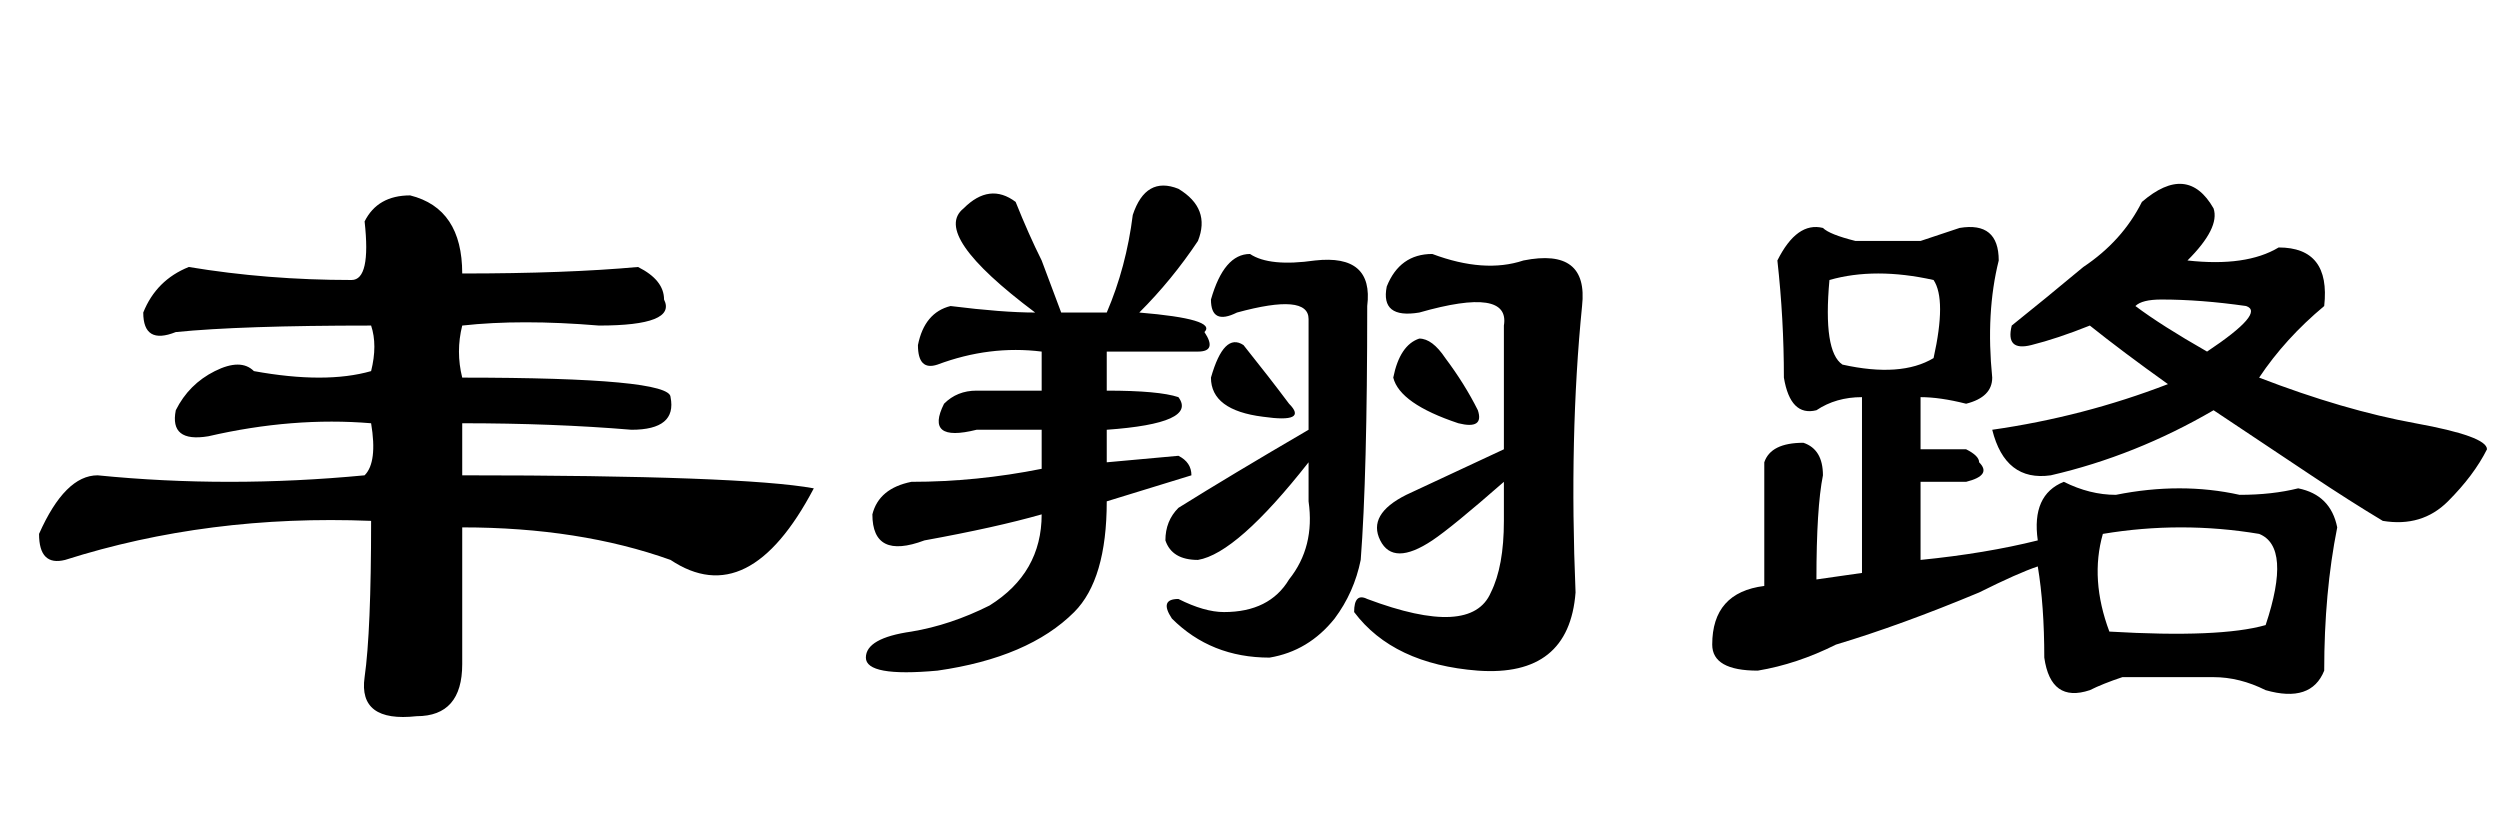 <?xml version='1.0' encoding='UTF-8'?>
<!-- This file was generated by dvisvgm 2.3.5 -->
<svg height='10.5pt' version='1.1' viewBox='-72 -74.051 31.5 10.5' width='31.5pt' xmlns='http://www.w3.org/2000/svg' xmlns:xlink='http://www.w3.org/1999/xlink'>
<defs>
<path d='M4.676 -4.348Q4.758 -4.676 4.676 -4.922Q3.035 -4.922 2.215 -4.84Q1.805 -4.676 1.805 -5.086Q1.969 -5.496 2.379 -5.66Q3.363 -5.496 4.43 -5.496Q4.676 -5.496 4.594 -6.234Q4.758 -6.562 5.168 -6.562Q5.824 -6.398 5.824 -5.578Q7.137 -5.578 8.039 -5.66Q8.367 -5.496 8.367 -5.25Q8.531 -4.922 7.547 -4.922Q6.562 -5.004 5.824 -4.922Q5.742 -4.594 5.824 -4.266Q8.449 -4.266 8.449 -4.02Q8.531 -3.609 7.957 -3.609Q6.973 -3.691 5.824 -3.691V-3.035Q9.352 -3.035 10.254 -2.871Q9.434 -1.312 8.449 -1.969Q7.301 -2.379 5.824 -2.379V-0.656Q5.824 0 5.25 0Q4.512 0.082 4.594 -0.492T4.676 -2.461Q2.625 -2.543 0.82 -1.969Q0.492 -1.887 0.492 -2.297Q0.82 -3.035 1.23 -3.035Q2.871 -2.871 4.594 -3.035Q4.758 -3.199 4.676 -3.691Q3.691 -3.773 2.625 -3.527Q2.133 -3.445 2.215 -3.855Q2.379 -4.184 2.707 -4.348T3.199 -4.348Q4.102 -4.184 4.676 -4.348Z' id='g0-864'/>
<path d='M2.871 -5.086H3.445Q3.691 -5.66 3.773 -6.316Q3.937 -6.809 4.348 -6.645Q4.758 -6.398 4.594 -5.988Q4.266 -5.496 3.855 -5.086Q4.84 -5.004 4.676 -4.84Q4.84 -4.594 4.594 -4.594H3.445V-4.102Q4.102 -4.102 4.348 -4.02Q4.594 -3.691 3.445 -3.609V-3.199L4.348 -3.281Q4.512 -3.199 4.512 -3.035L3.445 -2.707Q3.445 -1.723 3.035 -1.312Q2.461 -0.738 1.312 -0.574Q0.41 -0.492 0.41 -0.738T0.984 -1.066Q1.477 -1.148 1.969 -1.395Q2.625 -1.805 2.625 -2.543Q2.051 -2.379 1.148 -2.215Q0.492 -1.969 0.492 -2.543Q0.574 -2.871 0.984 -2.953Q1.805 -2.953 2.625 -3.117V-3.609H1.805Q1.148 -3.445 1.395 -3.937Q1.559 -4.102 1.805 -4.102H2.625V-4.594Q1.969 -4.676 1.312 -4.43Q1.066 -4.348 1.066 -4.676Q1.148 -5.086 1.477 -5.168Q2.133 -5.086 2.543 -5.086Q1.23 -6.07 1.641 -6.398Q1.969 -6.727 2.297 -6.48Q2.461 -6.07 2.625 -5.742L2.871 -5.086ZM7.055 -4.266Q7.137 -4.676 7.383 -4.758Q7.547 -4.758 7.711 -4.512Q7.957 -4.184 8.121 -3.855Q8.203 -3.609 7.875 -3.691Q7.137 -3.937 7.055 -4.266ZM5.742 -3.937Q5.988 -3.691 5.414 -3.773Q4.758 -3.855 4.758 -4.266Q4.922 -4.84 5.168 -4.676Q5.496 -4.266 5.742 -3.937ZM7.383 -5.086Q6.891 -5.004 6.973 -5.414Q7.137 -5.824 7.547 -5.824Q8.203 -5.578 8.695 -5.742Q9.516 -5.906 9.434 -5.168Q9.27 -3.527 9.352 -1.559Q9.27 -0.492 8.121 -0.574Q7.055 -0.656 6.562 -1.312Q6.562 -1.559 6.727 -1.477Q8.039 -0.984 8.285 -1.559Q8.449 -1.887 8.449 -2.461V-2.953Q7.793 -2.379 7.547 -2.215Q7.055 -1.887 6.891 -2.215T7.219 -2.789L8.449 -3.363V-4.922Q8.531 -5.414 7.383 -5.086ZM5.988 -5.004Q5.988 -5.332 5.086 -5.086Q4.758 -4.922 4.758 -5.25Q4.922 -5.824 5.25 -5.824Q5.496 -5.66 6.07 -5.742Q6.809 -5.824 6.727 -5.168Q6.727 -3.035 6.645 -1.969Q6.562 -1.559 6.316 -1.23Q5.988 -0.82 5.496 -0.738Q4.758 -0.738 4.266 -1.23Q4.102 -1.477 4.348 -1.477Q4.676 -1.312 4.922 -1.312Q5.496 -1.312 5.742 -1.723Q6.07 -2.133 5.988 -2.707V-3.199Q5.086 -2.051 4.594 -1.969Q4.266 -1.969 4.184 -2.215Q4.184 -2.461 4.348 -2.625Q5.004 -3.035 5.988 -3.609V-5.004Z' id='g0-13572'/>
<path d='M5.988 -6.48Q6.562 -6.973 6.891 -6.398Q6.973 -6.152 6.562 -5.742Q7.301 -5.66 7.711 -5.906Q8.367 -5.906 8.285 -5.168Q7.793 -4.758 7.465 -4.266Q8.531 -3.855 9.434 -3.691T10.336 -3.363Q10.172 -3.035 9.844 -2.707T9.023 -2.461Q8.613 -2.707 8.121 -3.035T6.891 -3.855Q5.906 -3.281 4.84 -3.035Q4.266 -2.953 4.102 -3.609Q5.25 -3.773 6.316 -4.184Q5.742 -4.594 5.332 -4.922Q4.922 -4.758 4.594 -4.676T4.348 -4.922Q4.758 -5.25 5.25 -5.66Q5.742 -5.988 5.988 -6.48ZM6.809 -4.594Q7.547 -5.086 7.301 -5.168Q6.727 -5.25 6.234 -5.25Q5.988 -5.25 5.906 -5.168Q6.234 -4.922 6.809 -4.594ZM3.199 -5.988Q3.445 -6.07 3.691 -6.152Q4.184 -6.234 4.184 -5.742Q4.02 -5.086 4.102 -4.266Q4.102 -4.02 3.773 -3.937Q3.445 -4.02 3.199 -4.02V-3.363H3.773Q3.937 -3.281 3.937 -3.199Q4.102 -3.035 3.773 -2.953H3.199V-1.969Q4.02 -2.051 4.676 -2.215Q4.594 -2.789 5.004 -2.953Q5.332 -2.789 5.66 -2.789Q6.48 -2.953 7.219 -2.789Q7.629 -2.789 7.957 -2.871Q8.367 -2.789 8.449 -2.379Q8.285 -1.559 8.285 -0.574Q8.121 -0.164 7.547 -0.328Q7.219 -0.492 6.891 -0.492Q6.316 -0.492 5.742 -0.492Q5.496 -0.41 5.332 -0.328Q4.84 -0.164 4.758 -0.738Q4.758 -1.395 4.676 -1.887Q4.43 -1.805 3.937 -1.559Q2.953 -1.148 2.133 -0.902Q1.641 -0.656 1.148 -0.574Q0.574 -0.574 0.574 -0.902Q0.574 -1.559 1.23 -1.641V-3.199Q1.312 -3.445 1.723 -3.445Q1.969 -3.363 1.969 -3.035Q1.887 -2.625 1.887 -1.723L2.461 -1.805V-4.02Q2.133 -4.02 1.887 -3.855Q1.559 -3.773 1.477 -4.266Q1.477 -5.004 1.395 -5.742Q1.641 -6.234 1.969 -6.152Q2.051 -6.07 2.379 -5.988H3.199ZM3.363 -5.496Q2.625 -5.66 2.051 -5.496Q1.969 -4.594 2.215 -4.43Q2.953 -4.266 3.363 -4.512Q3.527 -5.25 3.363 -5.496ZM7.465 -2.297Q6.48 -2.461 5.496 -2.297Q5.332 -1.723 5.578 -1.066Q6.973 -0.984 7.547 -1.148Q7.875 -2.133 7.465 -2.297Z' id='g0-17183'/>
</defs>
<g id='page1'>
<use x='-72' xlink:href='#g0-864' y='-65.027'/>
<use x='-61.5' xlink:href='#g0-13572' y='-65.027'/>
<use x='-51' xlink:href='#g0-17183' y='-65.027'/>
</g>
</svg>